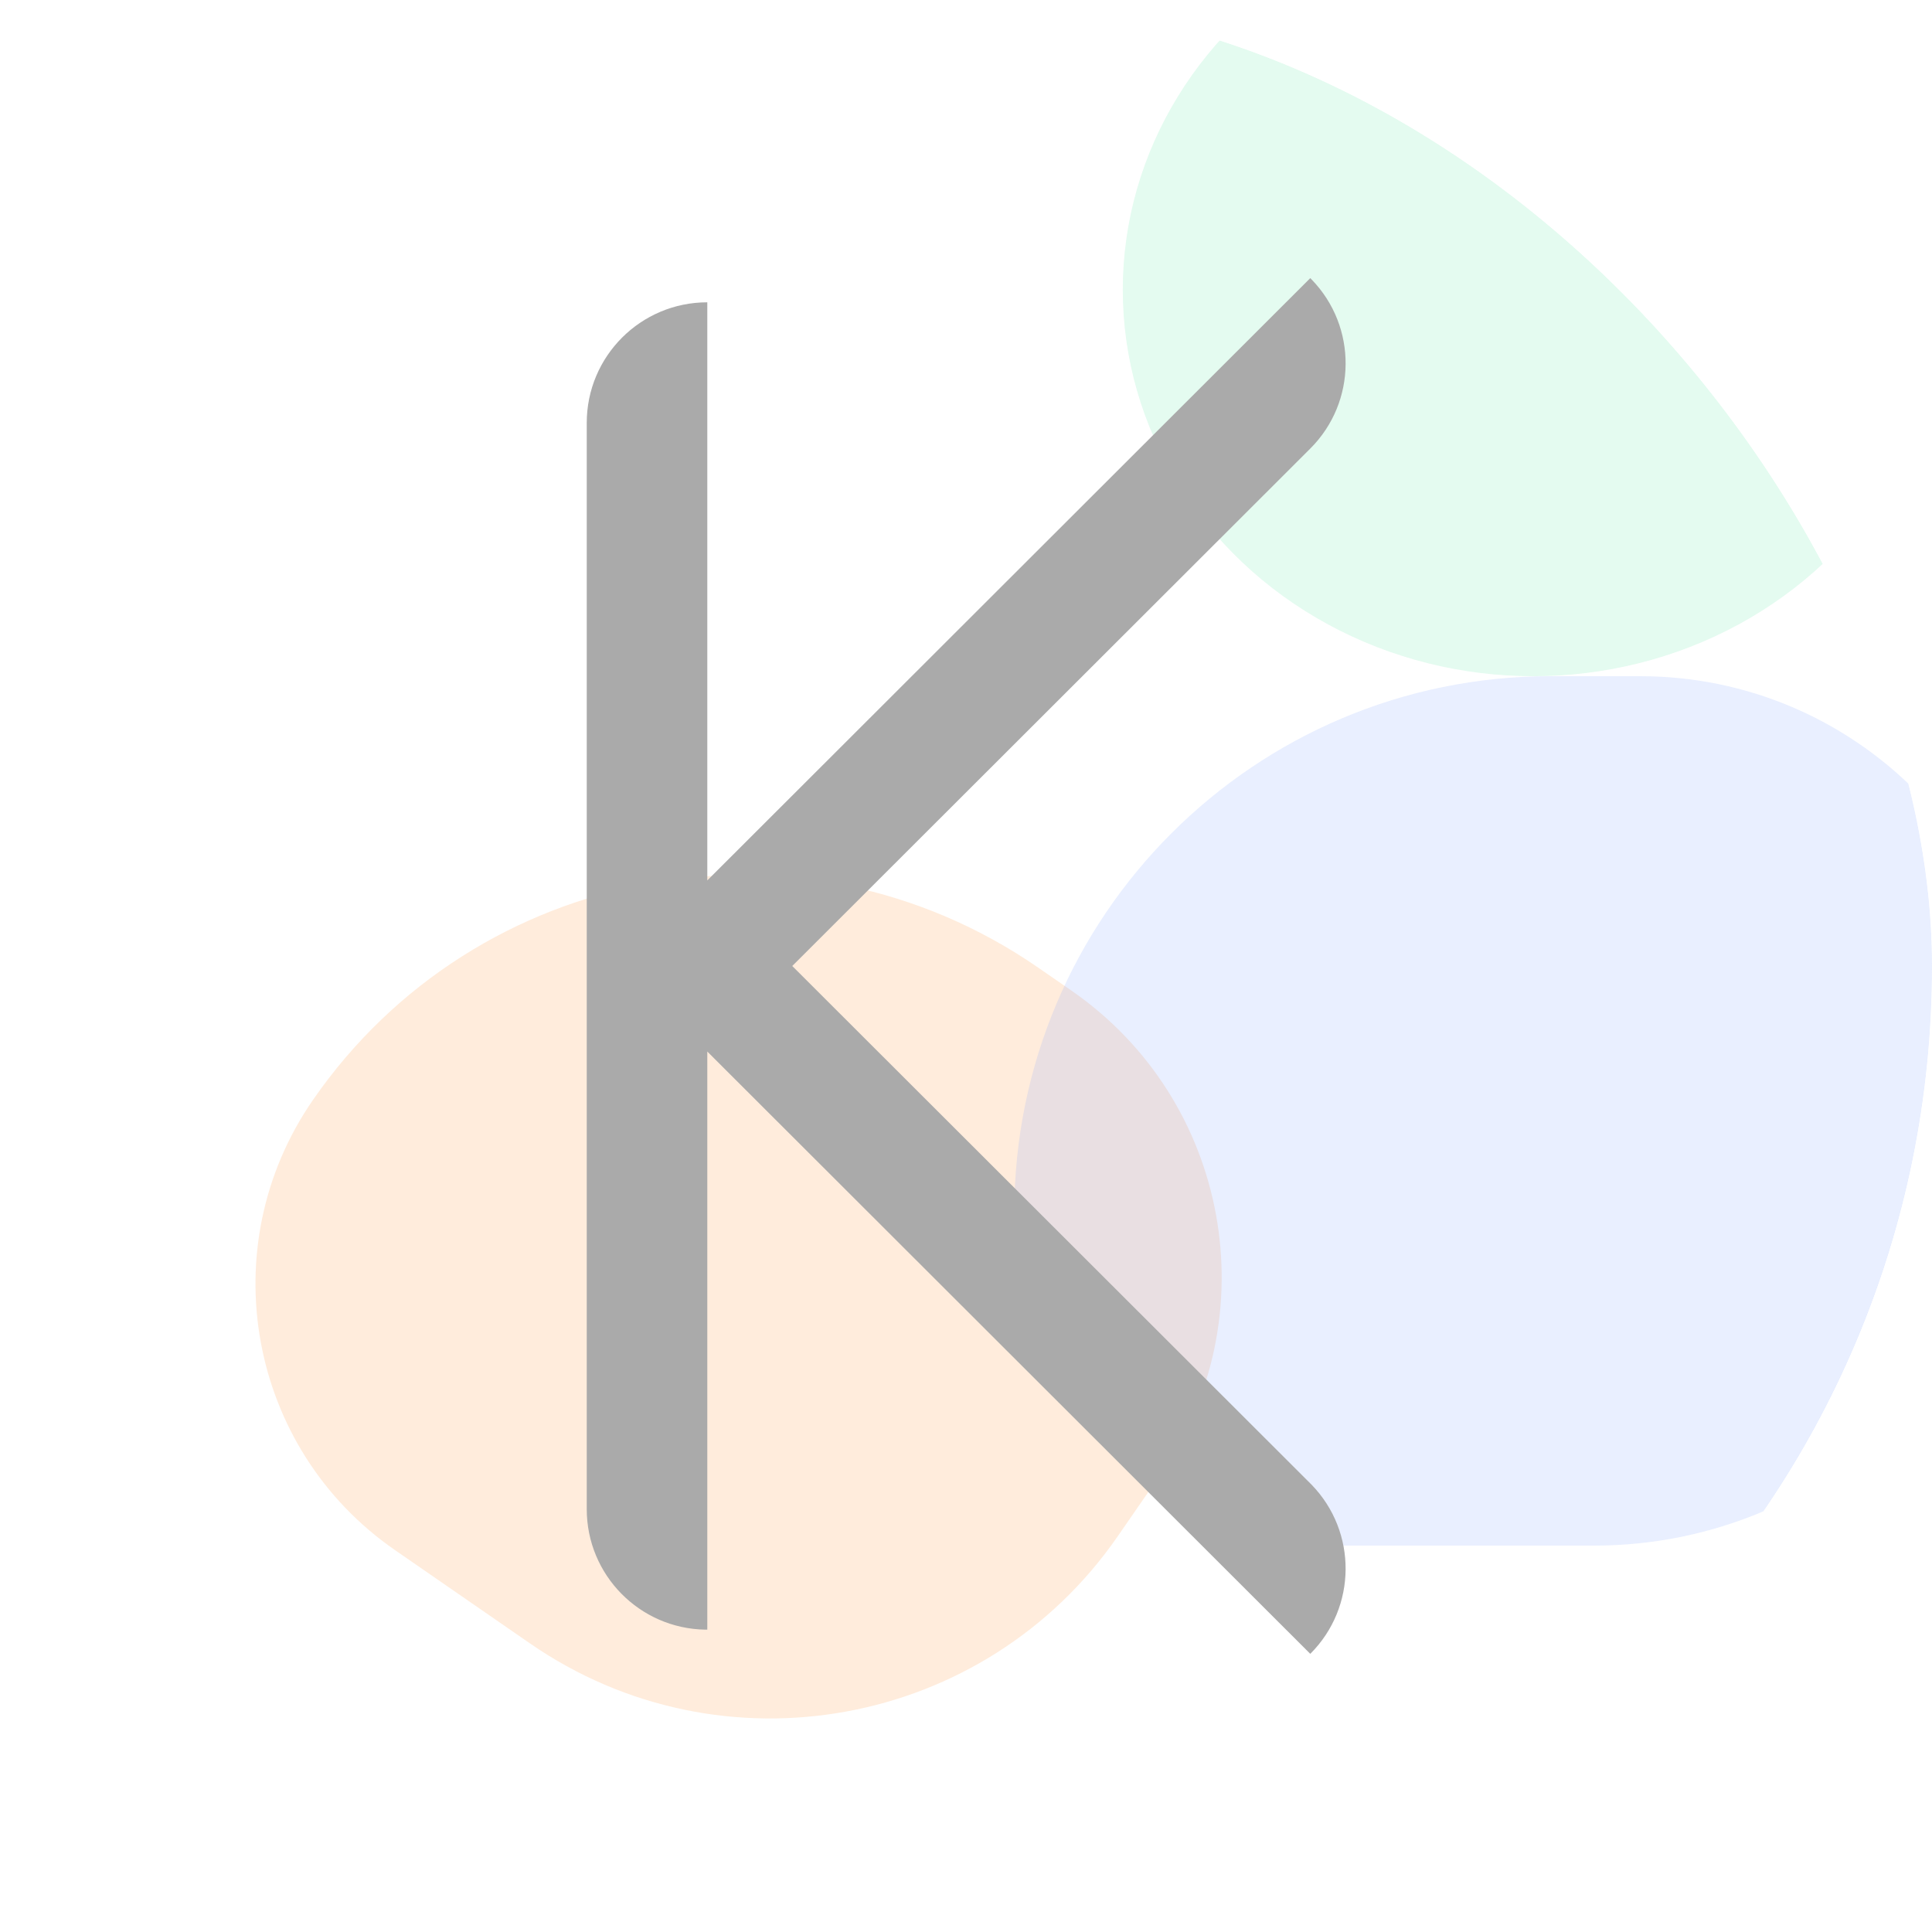 <svg width="40" height="40" viewBox="0 0 40 40" fill="none" xmlns="http://www.w3.org/2000/svg">
<g clip-path="url(#clip0_8996_73952)">
<g opacity="0.3" filter="url(#filter0_f_8996_73952)">
<path d="M6.479 22.774C9.869 17.87 16.592 16.644 21.495 20.034L22.181 20.508C25.459 22.774 26.279 27.269 24.012 30.548L23.142 31.806C20.395 35.779 14.947 36.773 10.974 34.026L8.179 32.094C5.136 29.99 4.375 25.817 6.479 22.774Z" fill="#FFA457"/>
</g>
<g opacity="0.17" filter="url(#filter1_f_8996_73952)">
<path d="M21 25.106C21 18.973 25.973 14 32.106 14H33.957C38.399 14 42 17.601 42 22.043V23C42 27.971 37.971 32 33 32H27.894C24.086 32 21 28.914 21 25.106Z" fill="#4174FD" style="mix-blend-mode:multiply"/>
</g>
<g opacity="0.2" filter="url(#filter2_f_8996_73952)">
<ellipse cx="31.746" cy="6" rx="8.5" ry="8" fill="#3AE090"/>
</g>
<g filter="url(#filter3_b_8996_73952)">
<circle cx="20" cy="20" r="20" fill="white" fill-opacity="0.3"/>
</g>
<g filter="url(#filter4_b_8996_73952)">
<path d="M27.128 5.758L14.644 18.228L14.644 6.259C13.266 6.259 12.148 7.376 12.148 8.755L12.148 31.245C12.148 32.609 13.243 33.718 14.602 33.74L14.644 33.74V21.771L27.128 34.241L27.13 34.239C28.094 33.274 28.102 31.717 27.157 30.741L27.128 30.712L16.403 20L27.13 9.285C28.094 8.32 28.102 6.763 27.157 5.788L27.128 5.758H27.128Z" fill="#AAAAAA"/>
</g>
</g>
<defs>
<filter id="filter0_f_8996_73952" x="-4.711" y="8.118" width="40.004" height="37.461" filterUnits="userSpaceOnUse" color-interpolation-filters="sRGB">
<feFlood flood-opacity="0" result="BackgroundImageFix"/>
<feBlend mode="normal" in="SourceGraphic" in2="BackgroundImageFix" result="shape"/>
<feGaussianBlur stdDeviation="5" result="effect1_foregroundBlur_8996_73952"/>
</filter>
<filter id="filter1_f_8996_73952" x="11" y="4" width="41" height="38" filterUnits="userSpaceOnUse" color-interpolation-filters="sRGB">
<feFlood flood-opacity="0" result="BackgroundImageFix"/>
<feBlend mode="normal" in="SourceGraphic" in2="BackgroundImageFix" result="shape"/>
<feGaussianBlur stdDeviation="5" result="effect1_foregroundBlur_8996_73952"/>
</filter>
<filter id="filter2_f_8996_73952" x="13.246" y="-12" width="37" height="36" filterUnits="userSpaceOnUse" color-interpolation-filters="sRGB">
<feFlood flood-opacity="0" result="BackgroundImageFix"/>
<feBlend mode="normal" in="SourceGraphic" in2="BackgroundImageFix" result="shape"/>
<feGaussianBlur stdDeviation="5" result="effect1_foregroundBlur_8996_73952"/>
</filter>
<filter id="filter3_b_8996_73952" x="-20" y="-20" width="80" height="80" filterUnits="userSpaceOnUse" color-interpolation-filters="sRGB">
<feFlood flood-opacity="0" result="BackgroundImageFix"/>
<feGaussianBlur in="BackgroundImage" stdDeviation="10"/>
<feComposite in2="SourceAlpha" operator="in" result="effect1_backgroundBlur_8996_73952"/>
<feBlend mode="normal" in="SourceGraphic" in2="effect1_backgroundBlur_8996_73952" result="shape"/>
</filter>
<filter id="filter4_b_8996_73952" x="-41.852" y="-48.242" width="123.711" height="136.483" filterUnits="userSpaceOnUse" color-interpolation-filters="sRGB">
<feFlood flood-opacity="0" result="BackgroundImageFix"/>
<feGaussianBlur in="BackgroundImage" stdDeviation="27"/>
<feComposite in2="SourceAlpha" operator="in" result="effect1_backgroundBlur_8996_73952"/>
<feBlend mode="normal" in="SourceGraphic" in2="effect1_backgroundBlur_8996_73952" result="shape"/>
</filter>
<clipPath id="clip0_8996_73952">
<rect width="40" height="40" rx="20" fill="white"/>
</clipPath>
</defs>
</svg>
